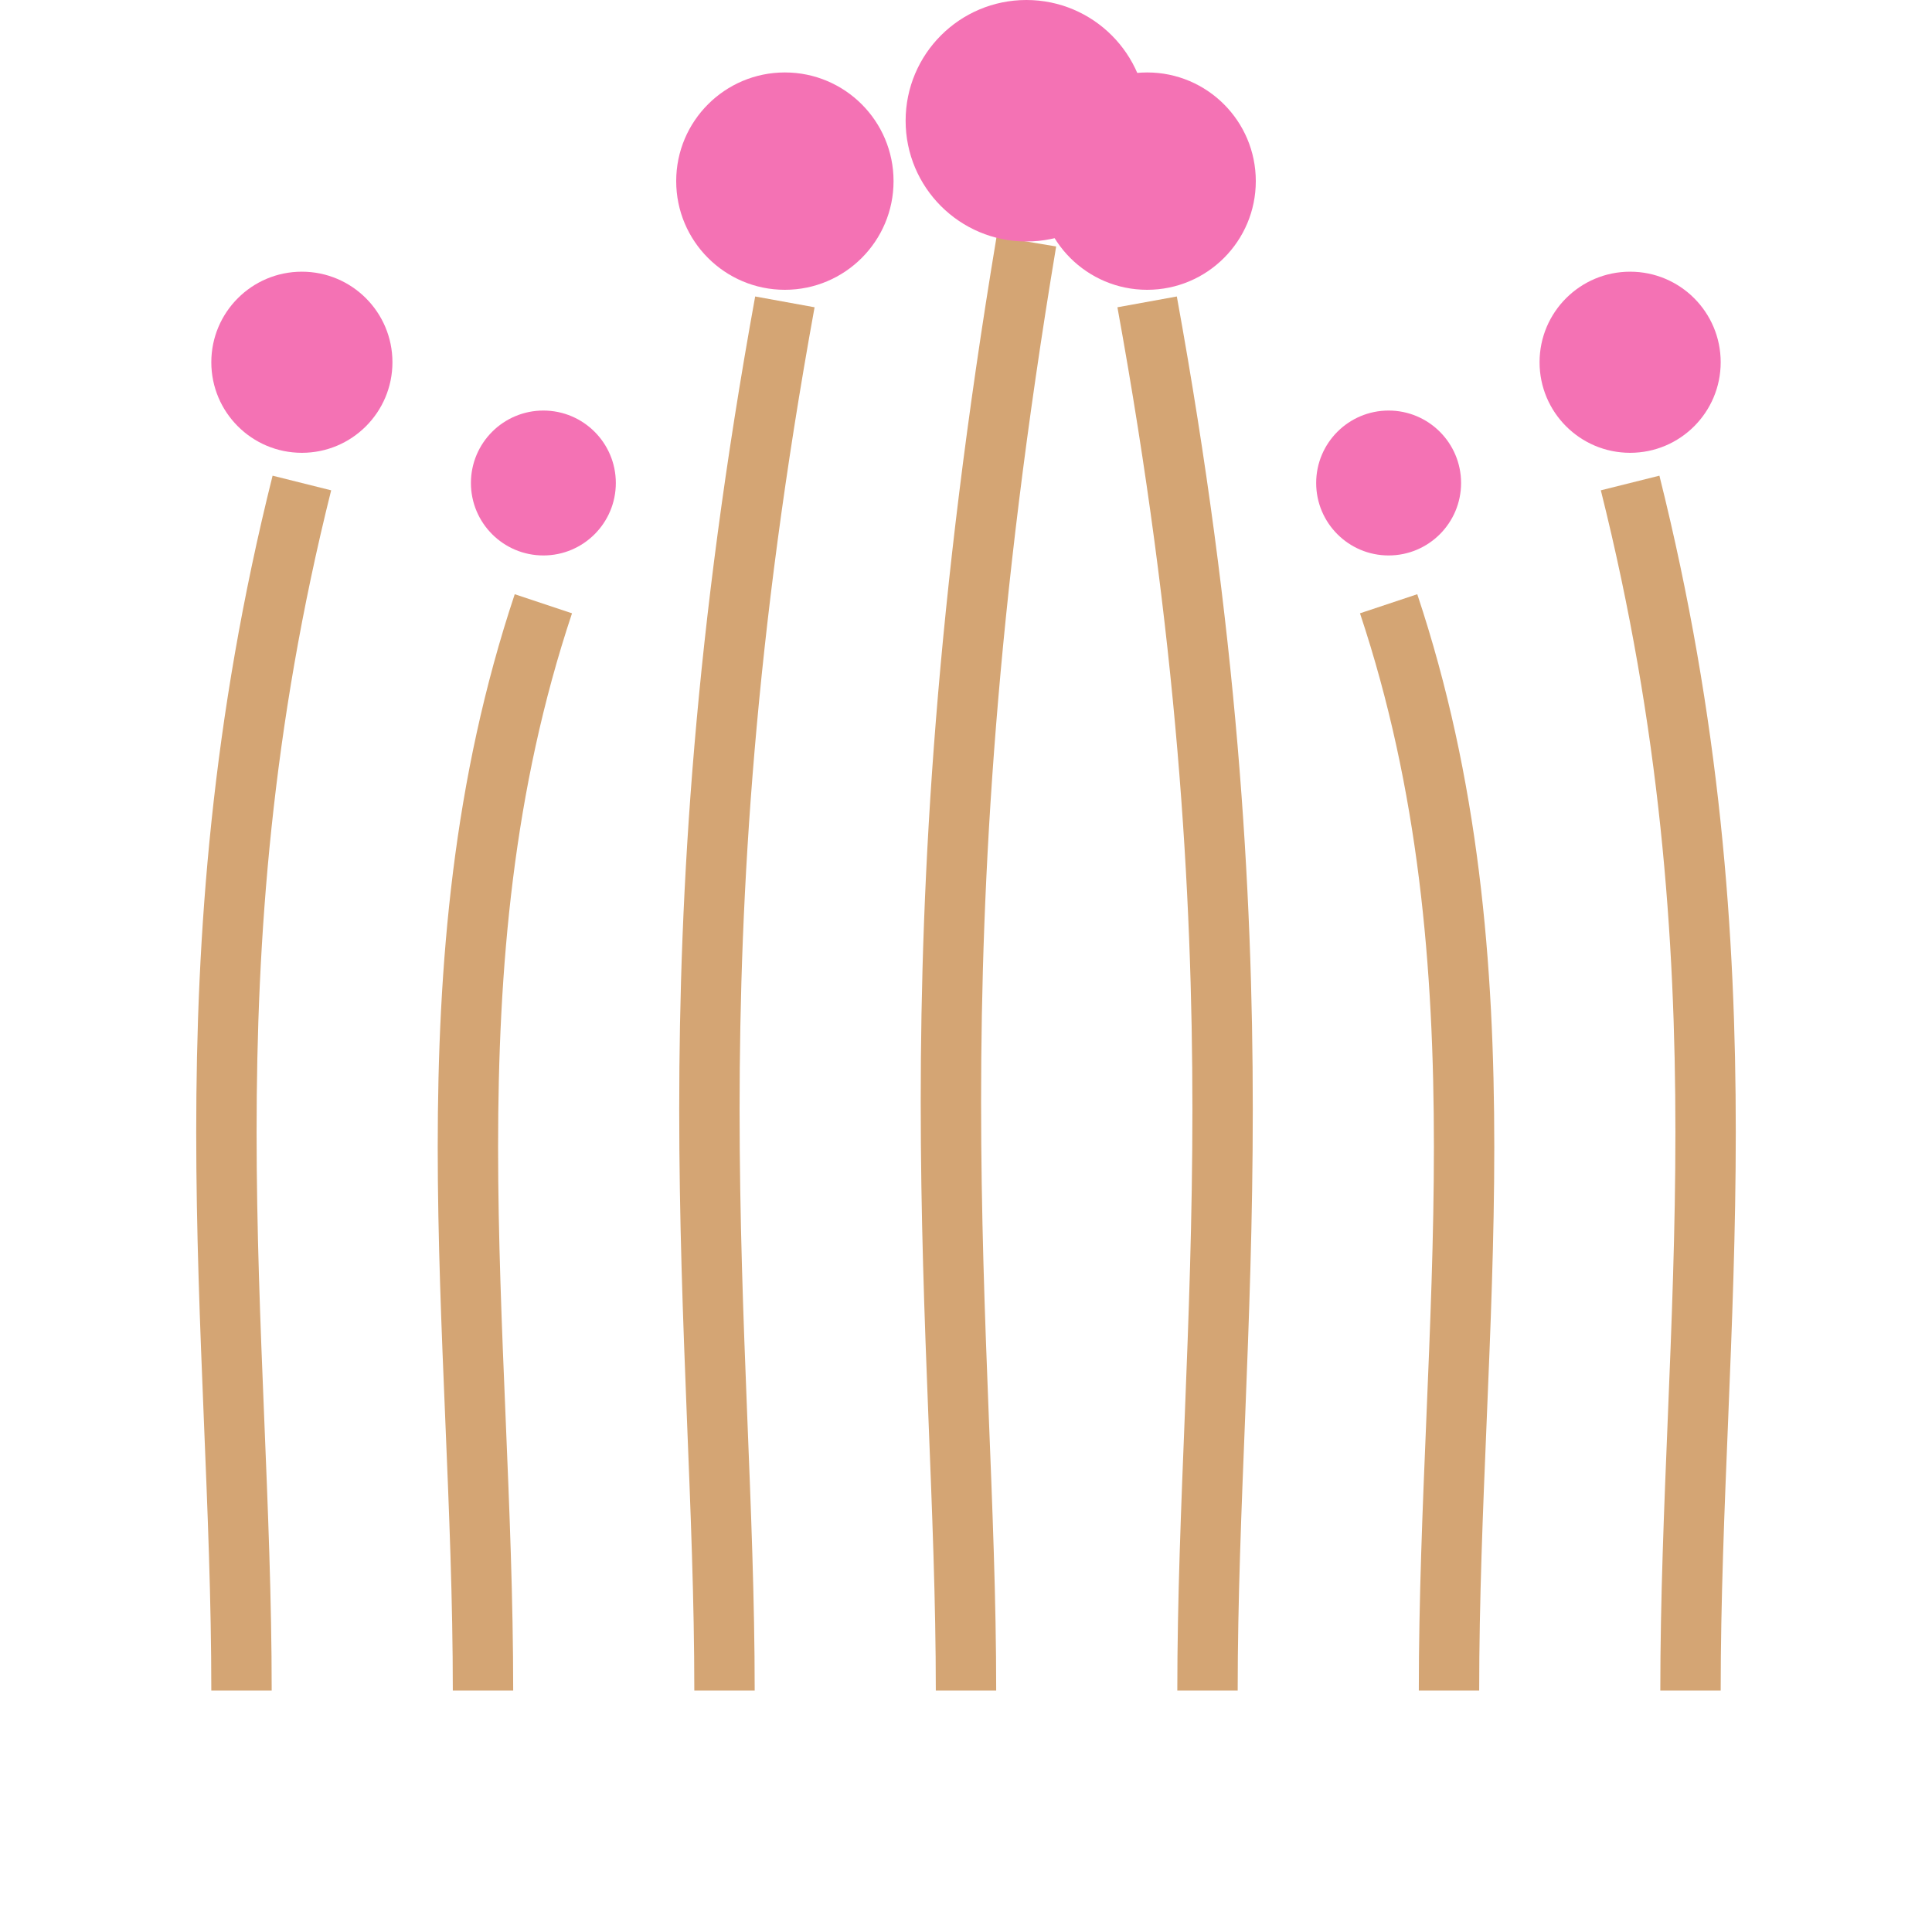 <svg width="32" height="32" viewBox="0 0 32 32" xmlns="http://www.w3.org/2000/svg">
  <defs>
    <style>
      .stem { stroke: #D4A574; stroke-width: 1; fill: none; }
      .flower { fill: #f472b4; }
    </style>
  </defs>
  
  <!-- Seven elegant stems arranged in a compact design -->
  <g>
    <!-- Stem 1 -->
    <path d="M4 28 C4 22, 3 16, 5 8" class="stem"/>
    <circle cx="5" cy="6" r="1.5" class="flower"/>
    
    <!-- Stem 2 -->
    <path d="M8 28 C8 22, 7 16, 9 10" class="stem"/>
    <circle cx="9" cy="8" r="1.2" class="flower"/>
    
    <!-- Stem 3 -->
    <path d="M12 28 C12 22, 11 16, 13 5" class="stem"/>
    <circle cx="13" cy="3" r="1.8" class="flower"/>
    
    <!-- Stem 4 - Center -->
    <path d="M16 28 C16 22, 15 16, 17 4" class="stem" stroke-width="1.5"/>
    <circle cx="17" cy="2" r="2" class="flower"/>
    
    <!-- Stem 5 -->
    <path d="M20 28 C20 22, 21 16, 19 5" class="stem"/>
    <circle cx="19" cy="3" r="1.8" class="flower"/>
    
    <!-- Stem 6 -->
    <path d="M24 28 C24 22, 25 16, 23 10" class="stem"/>
    <circle cx="23" cy="8" r="1.2" class="flower"/>
    
    <!-- Stem 7 -->
    <path d="M28 28 C28 22, 29 16, 27 8" class="stem"/>
    <circle cx="27" cy="6" r="1.5" class="flower"/>
  </g>
</svg>